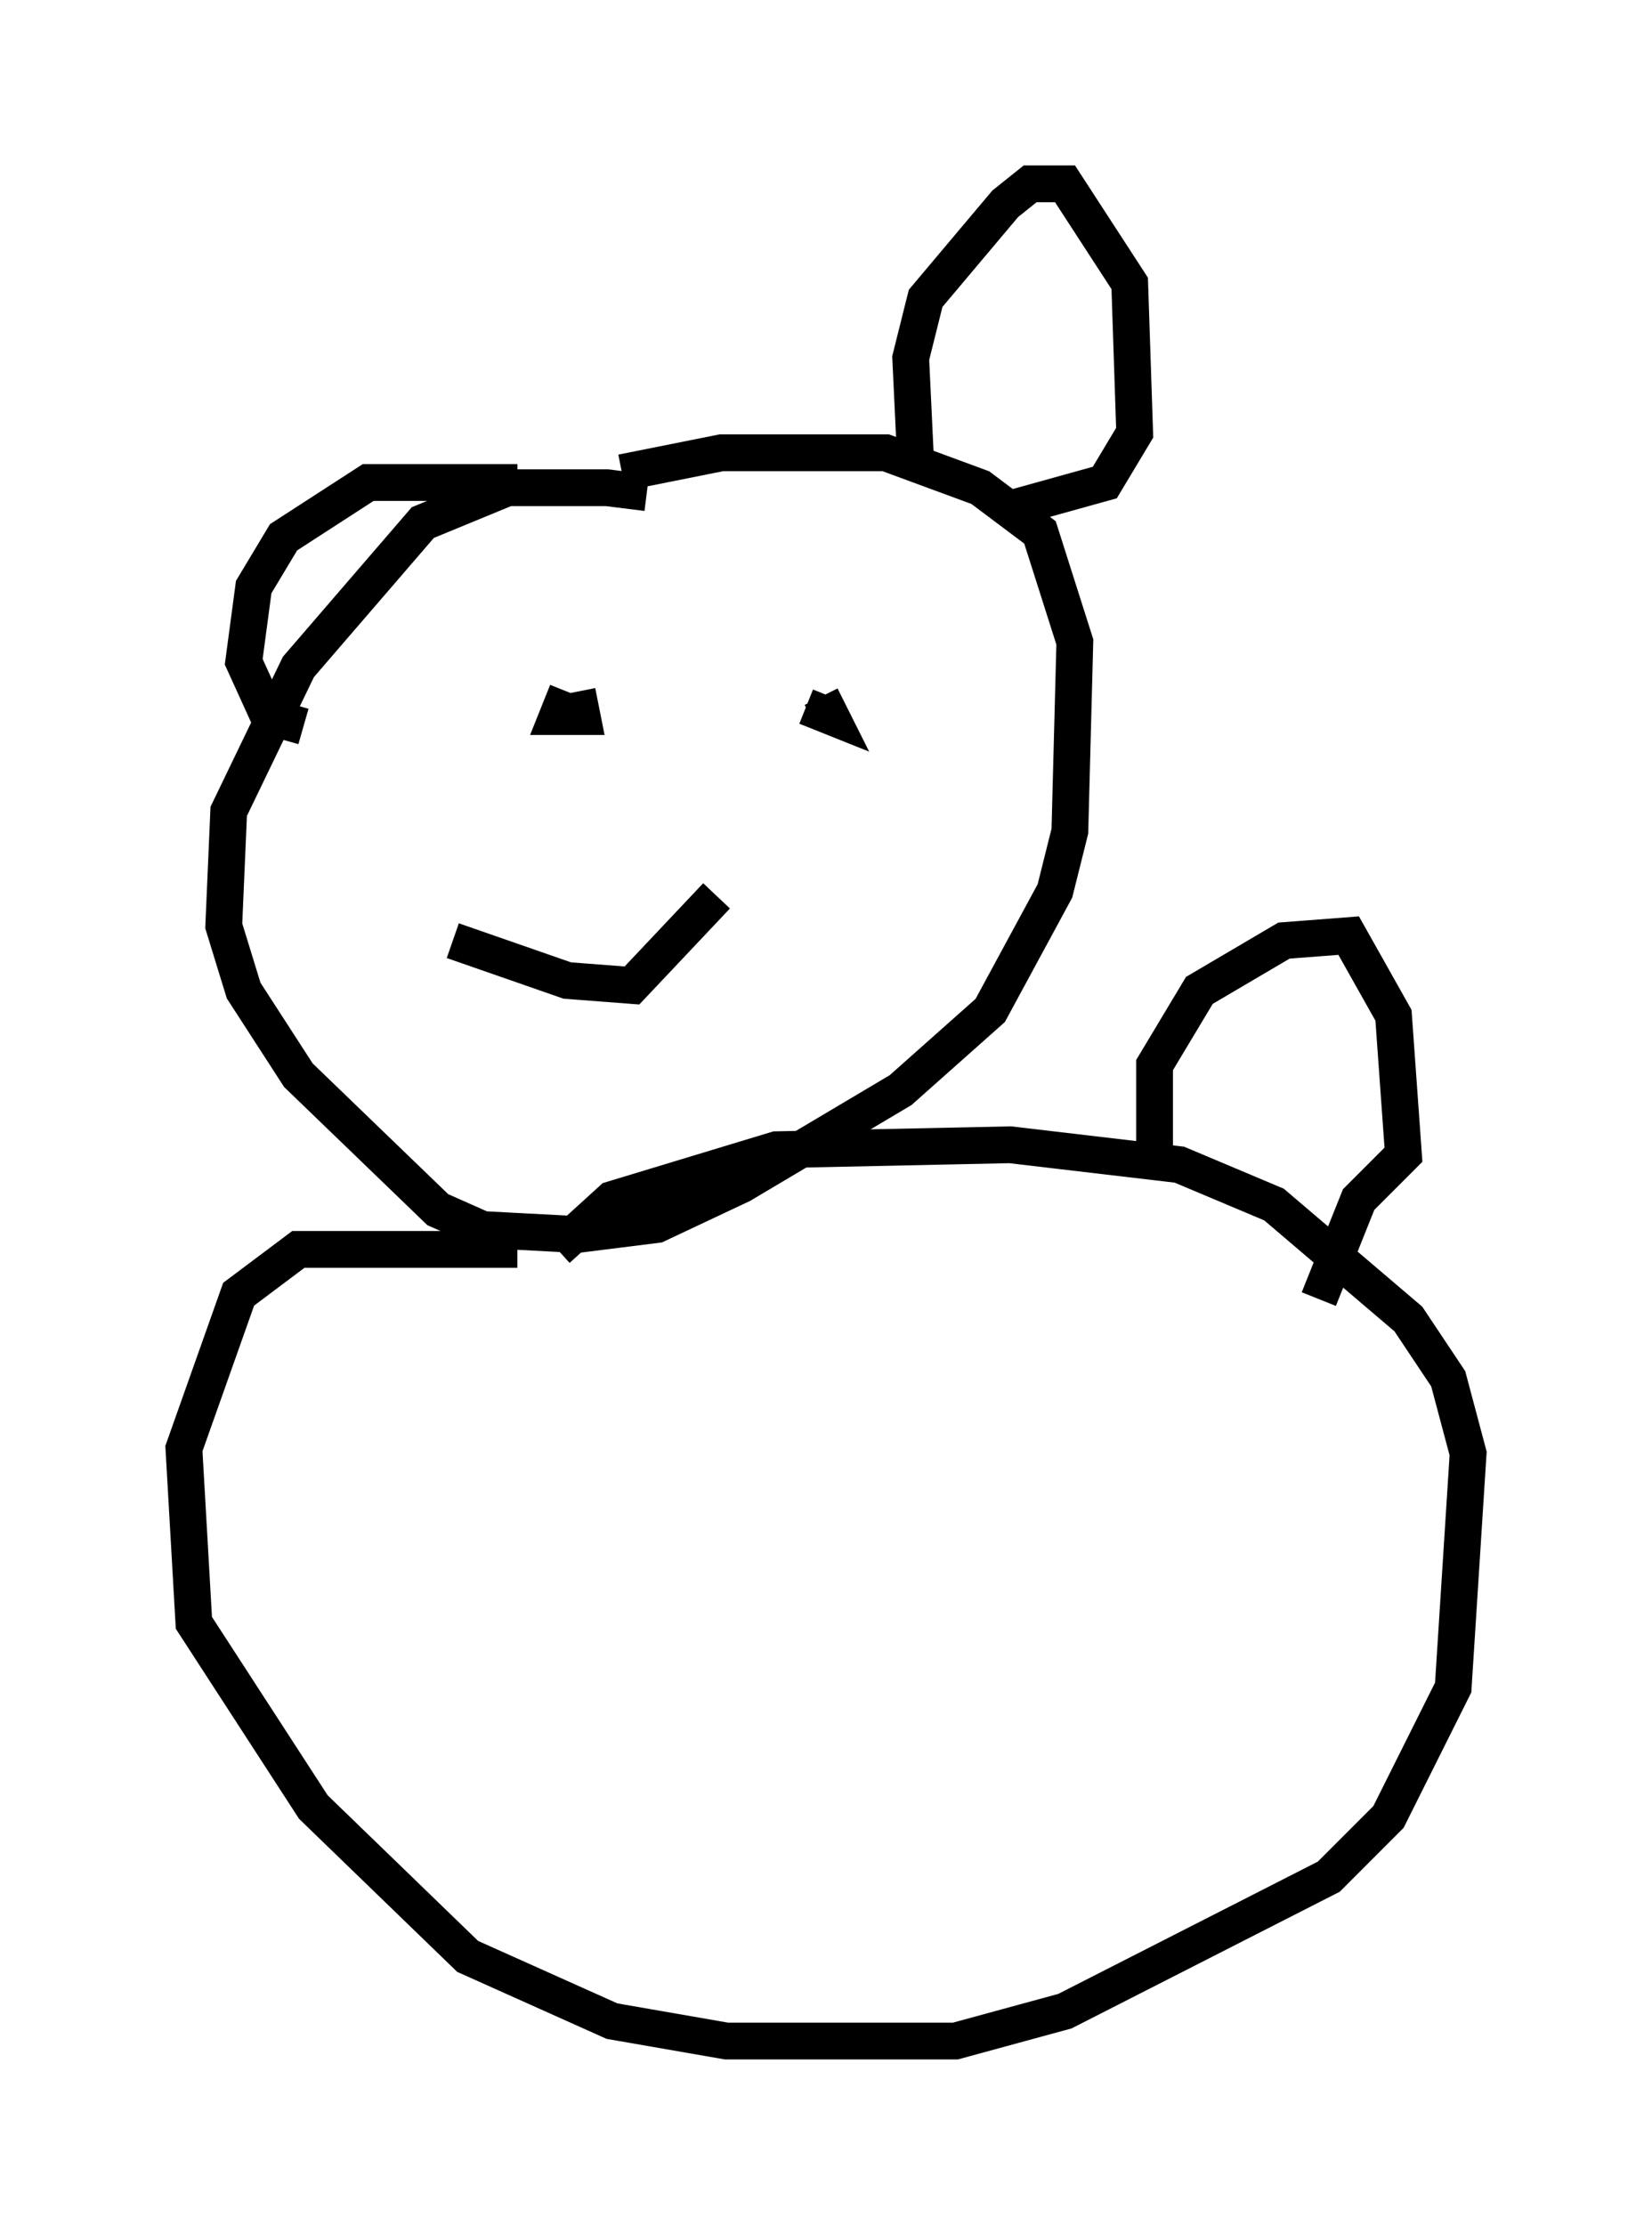 <?xml version="1.0" encoding="utf-8" ?>
<svg baseProfile="full" height="60.473" version="1.1" width="44.912" xmlns="http://www.w3.org/2000/svg" xmlns:ev="http://www.w3.org/2001/xml-events" xmlns:xlink="http://www.w3.org/1999/xlink"><defs /><rect fill="white" height="60.473" width="44.912" x="0" y="0" /><path d="M18.802, 14.202 m-1.218, -0.812 l-1.083, -0.135 -2.706, 0.0 l-2.3, 0.947 -3.383, 3.924 l-1.894, 3.924 -0.135, 3.112 l0.541, 1.759 1.488, 2.3 l3.789, 3.654 1.218, 0.541 l2.571, 0.135 2.165, -0.271 l2.3, -1.083 4.33, -2.571 l2.436, -2.165 1.759, -3.248 l0.406, -1.624 0.135, -5.142 l-0.947, -2.977 -1.624, -1.218 l-2.571, -0.947 -4.465, 0.0 l-2.706, 0.541 m-2.842, 21.109 l-5.954, 0.0 -1.624, 1.218 l-1.488, 4.195 0.271, 4.736 l3.248, 5.007 4.195, 4.059 l3.924, 1.759 3.112, 0.541 l6.225, 0.0 2.977, -0.812 l7.172, -3.654 1.624, -1.624 l1.759, -3.518 0.406, -6.36 l-0.541, -2.03 -1.083, -1.624 l-3.654, -3.112 -2.571, -1.083 l-4.601, -0.541 -6.36, 0.135 l-4.465, 1.353 -1.488, 1.353 m-1.759, -16.238 l0.0, 0.0 m2.03, 1.083 l-0.271, 0.677 0.677, 0.0 l-0.135, -0.677 m6.225, 0.406 l0.677, 0.271 -0.271, -0.541 m-10.013, 6.631 l3.112, 1.083 1.759, 0.135 l2.3, -2.436 m5.413, -11.773 l-0.135, -2.842 0.406, -1.624 l2.165, -2.571 0.677, -0.541 l0.947, 0.0 1.759, 2.706 l0.135, 4.059 -0.812, 1.353 l-2.436, 0.677 m-13.532, -0.677 l-4.059, 0.0 -2.3, 1.488 l-0.812, 1.353 -0.271, 2.03 l0.677, 1.488 0.947, 0.271 m23.139, 11.773 l0.0, -2.571 1.218, -2.03 l2.3, -1.353 1.759, -0.135 l1.218, 2.165 0.271, 3.789 l-1.218, 1.218 -1.083, 2.706 " fill="none" stroke="black" stroke-width="1" /></svg>